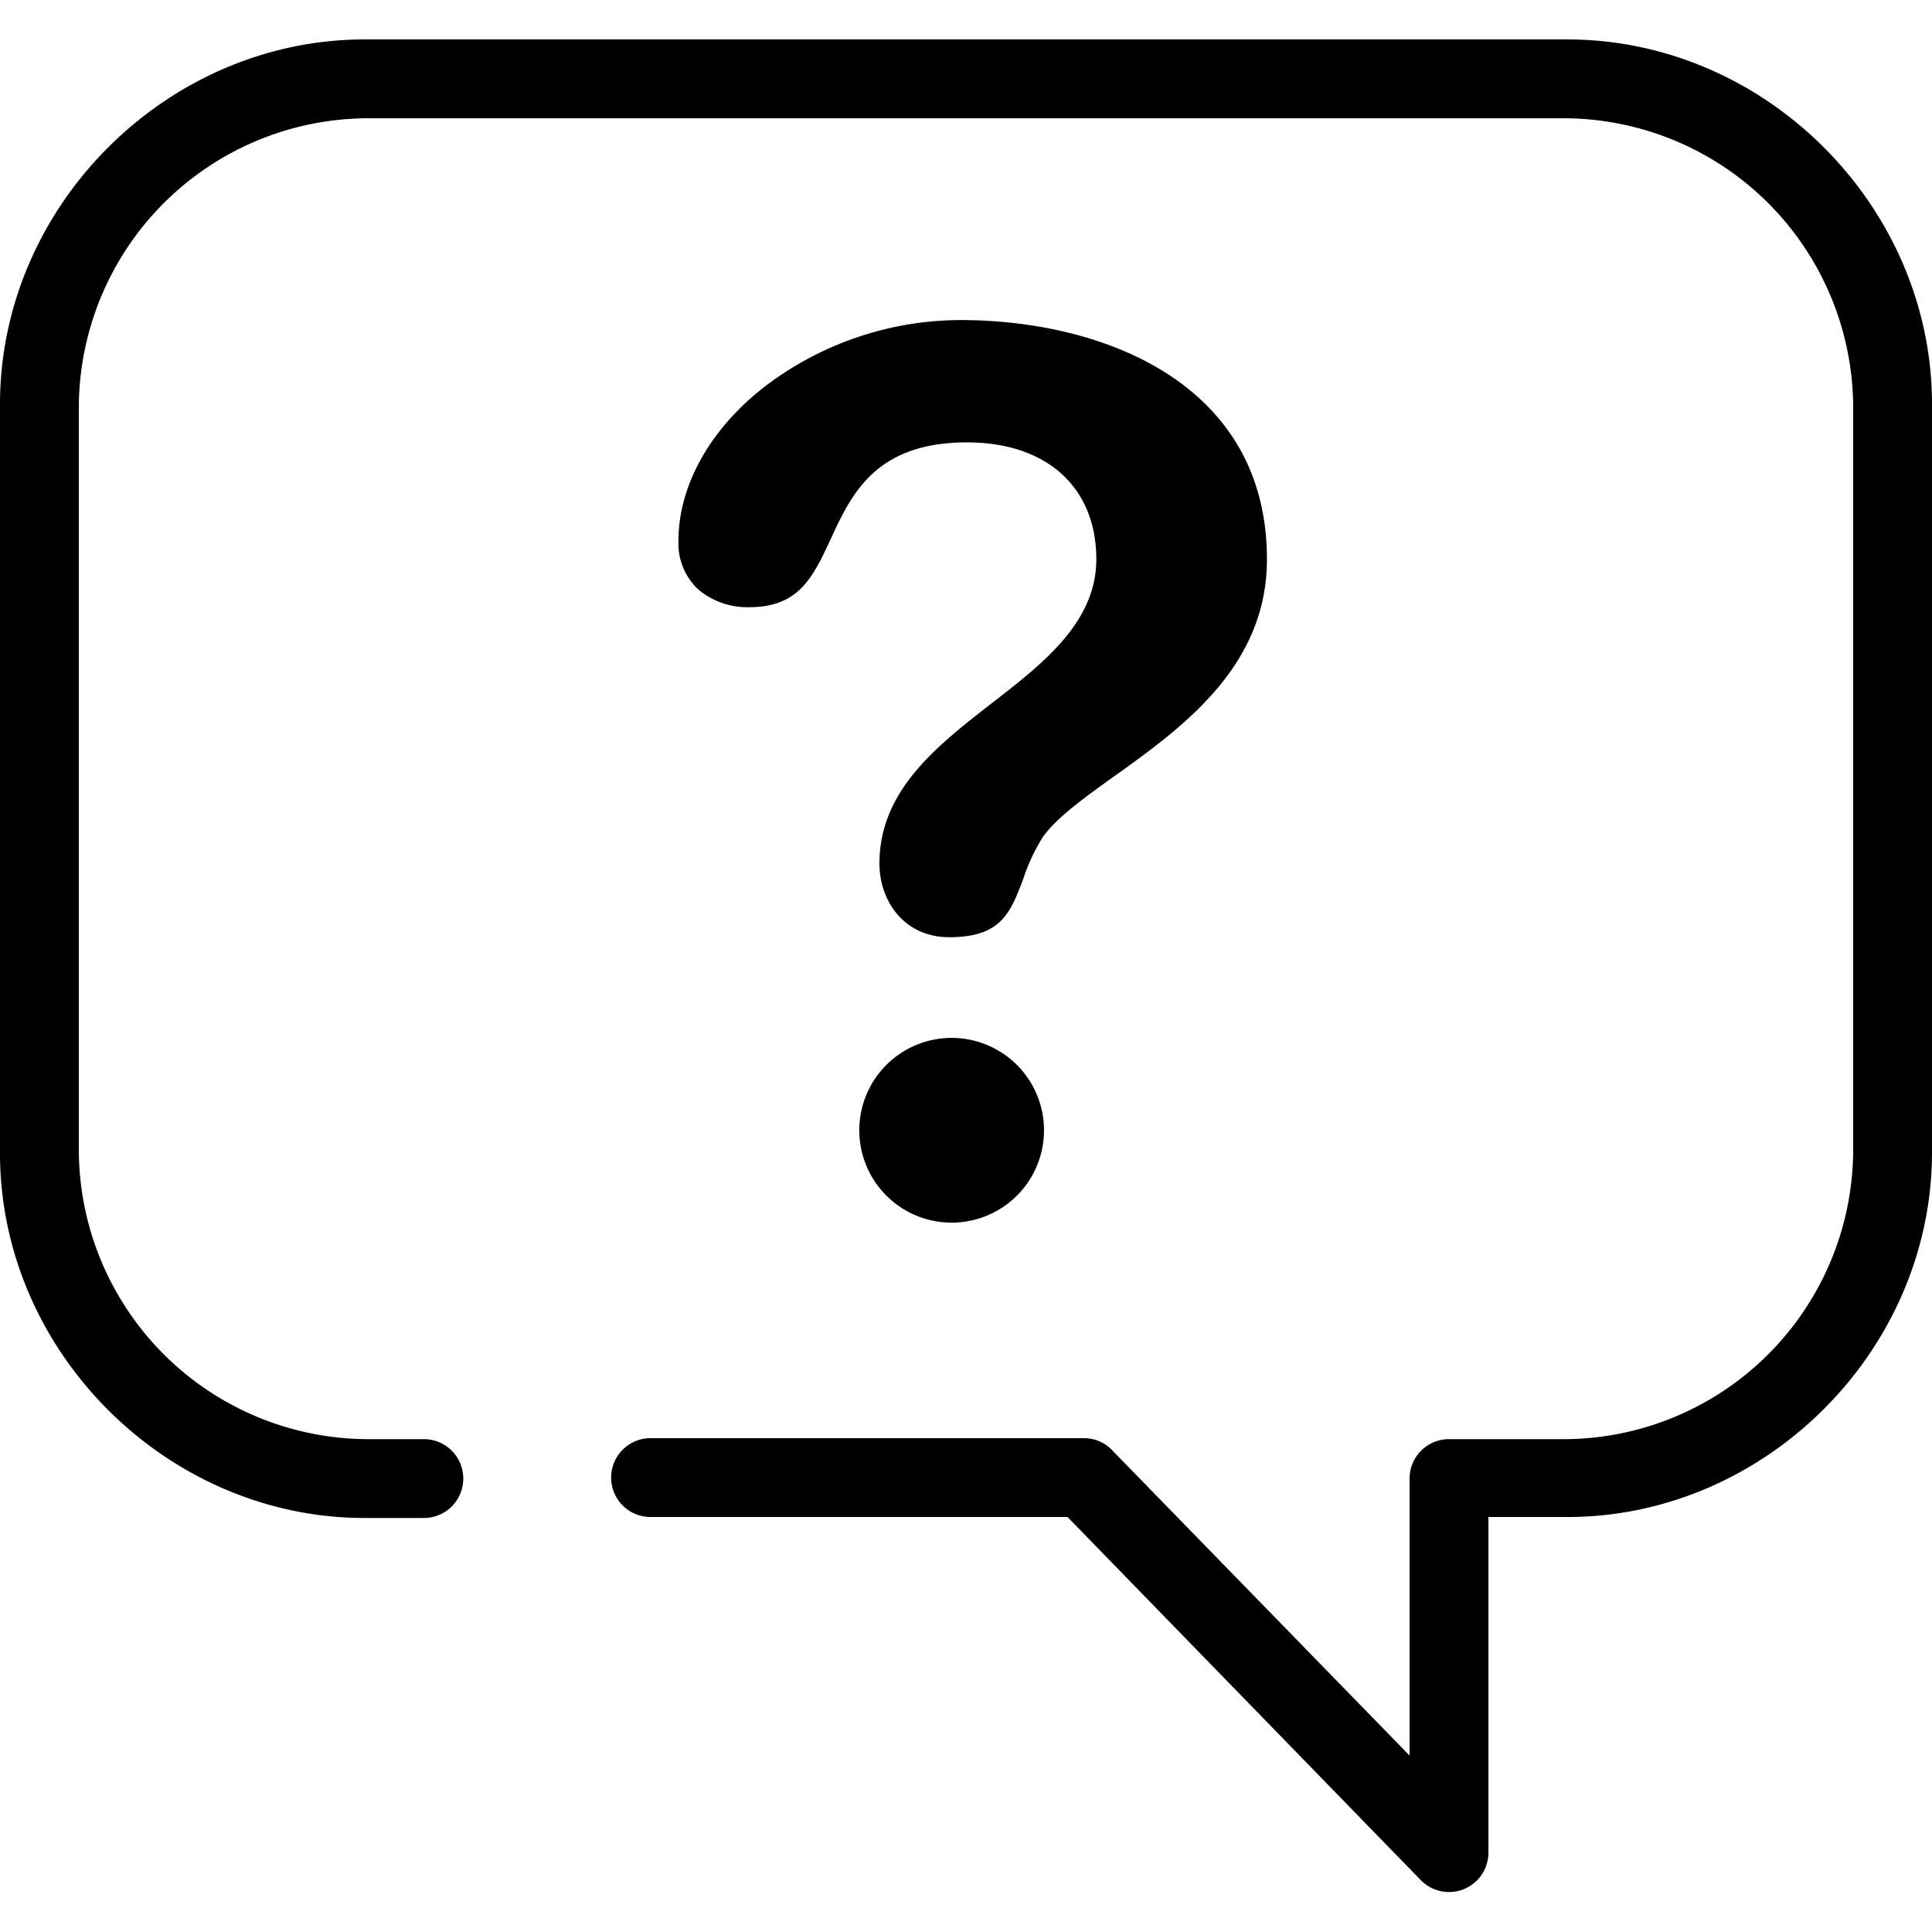 <svg id="Calque_1" data-name="Calque 1" xmlns="http://www.w3.org/2000/svg" viewBox="0 0 196 196"><path d="M196,41c0-20.1-16.9-37-37-37H37C16.9,4,0,20.9,0,41v76c0,20.1,16.9,37,37,37h6a4,4,0,0,0,0-8H37A29.41,29.41,0,0,1,8,117V41A29.41,29.41,0,0,1,37,12H159a29.41,29.41,0,0,1,29,29v76a29.41,29.41,0,0,1-29,29H147a4,4,0,0,0-4,4v28.1l-30.1-30.9a3.93,3.93,0,0,0-2.9-1.3H66a4,4,0,0,0,0,8h42.3l35.8,36.8a4,4,0,0,0,6.9-2.8v-34h8c20.1,0,37-16.9,37-37Z" fill="#000"/><path d="M96.85,105.3h0a9.37,9.37,0,1,0,0,18.73h0a9.37,9.37,0,0,0,0-18.73Z" fill="#000"/><path d="M112.86,78.88c7-5,15.68-11.19,15.67-22.15,0-17.91-16.74-24.26-31.09-24.26h0a32.86,32.86,0,0,0-20,6.86c-5.48,4.31-8.62,10-8.61,15.56a6.36,6.36,0,0,0,2.11,5A7.79,7.79,0,0,0,76,61.6h0c5.07,0,6.48-3.06,8.27-6.91,2.13-4.59,4.55-9.8,13.83-9.81h0c8.09,0,13.12,4.55,13.12,11.86,0,6.39-5.4,10.57-10.63,14.62C95,75.71,89.21,80.22,89.22,87.62c0,3.71,2.44,7.46,7.09,7.46h0c5.26,0,6.2-2.49,7.5-5.92a19.32,19.32,0,0,1,2-4.27C107.17,83,109.81,81.06,112.86,78.88Z" fill="#000"/></svg>